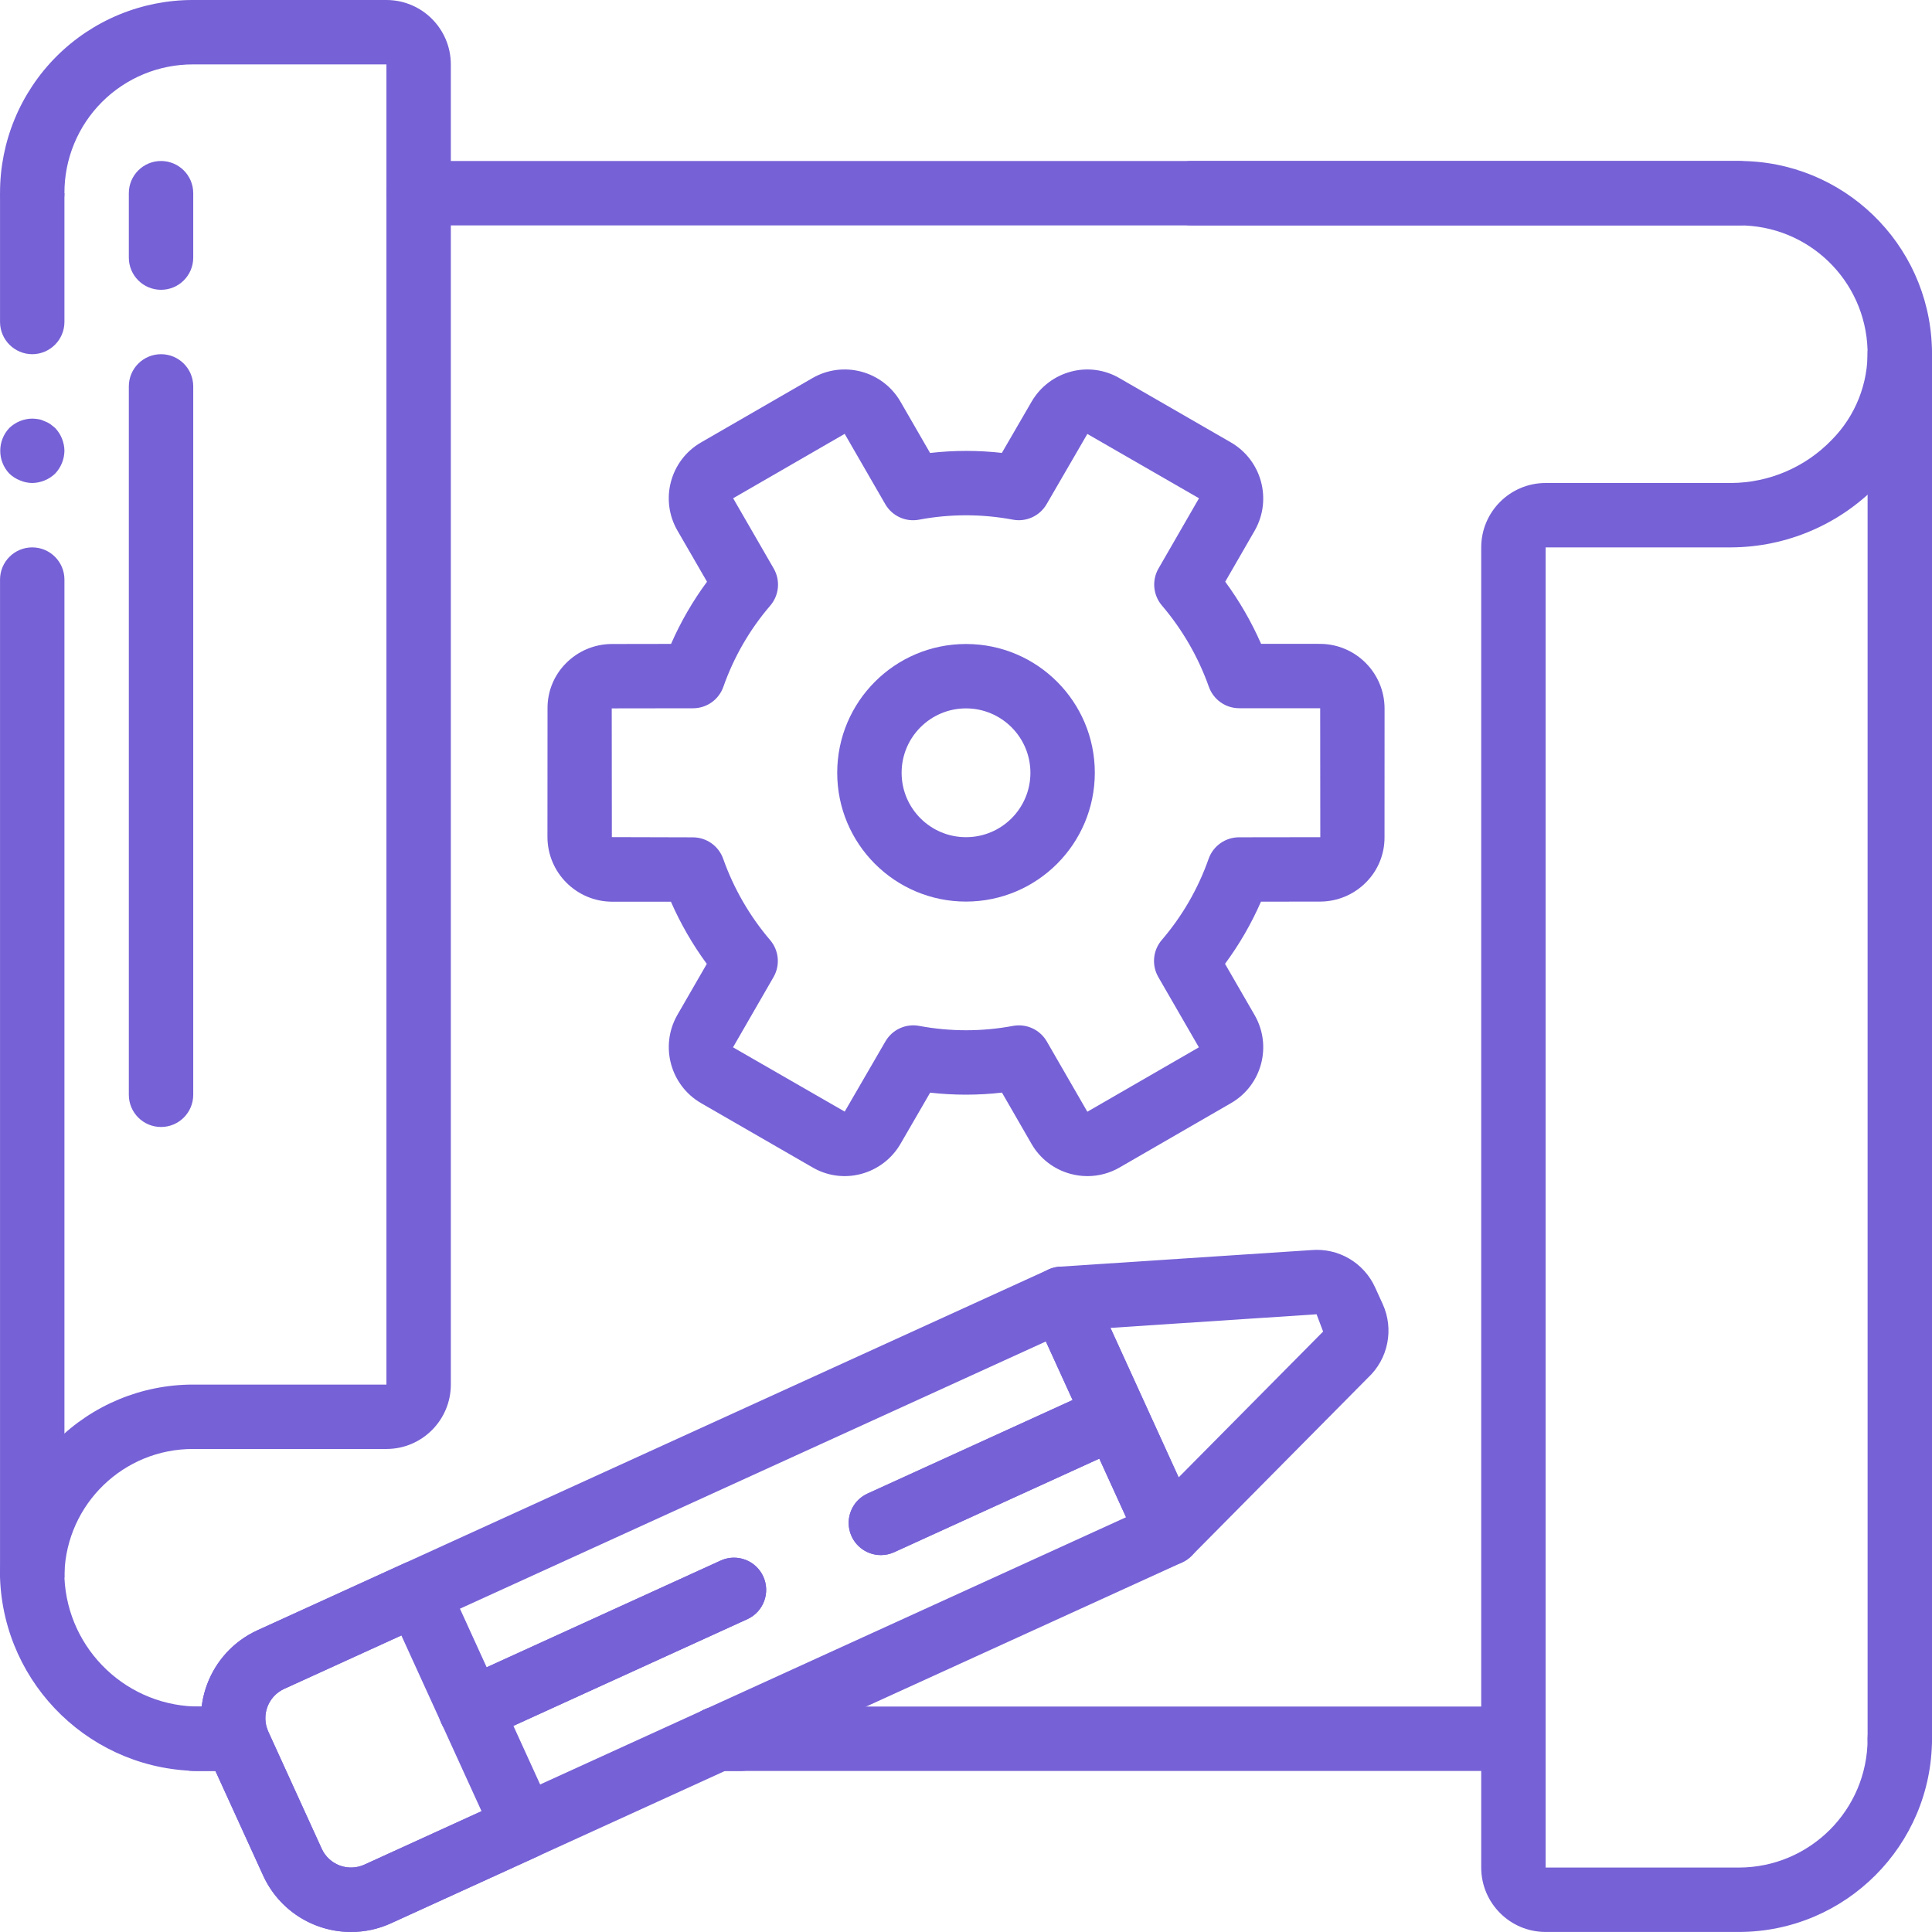 <svg width="120" height="120" viewBox="0 0 120 120" fill="none" xmlns="http://www.w3.org/2000/svg">
<g clip-path="url(#clip0_1005_2939)">
<path d="M2.002 22C3.106 21.996 3.999 21.103 4.002 20V12H0.002V20C0.006 21.103 0.899 21.996 2.002 22Z" fill="#7661D6"/>
<path d="M0.002 97.998H4.002V36C4.002 34.895 3.106 33.999 2.002 33.999C0.897 33.999 0.002 34.895 0.002 36V97.998Z" fill="#7661D6"/>
<path d="M4.002 28C3.995 27.47 3.787 26.963 3.422 26.579L3.122 26.339C3.01 26.264 2.889 26.204 2.762 26.16C2.649 26.102 2.527 26.061 2.402 26.04C2.27 26.017 2.136 26.003 2.002 26C1.472 26.007 0.965 26.214 0.582 26.579C-0.173 27.376 -0.173 28.623 0.582 29.42C0.774 29.6 0.997 29.743 1.242 29.839C1.482 29.942 1.74 29.997 2.002 30C2.532 29.991 3.039 29.784 3.422 29.42C3.787 29.035 3.994 28.529 4.002 28Z" fill="#7661D6"/>
<path d="M94 109.998H44.581C43.477 109.998 42.581 109.102 42.581 107.998C42.581 106.893 43.477 105.998 44.581 105.998H94C95.105 105.998 96.001 106.893 96.001 107.998C96.001 109.102 95.105 109.998 94 109.998Z" fill="#7661D6"/>
<path d="M14.682 109.998H12.002C10.898 109.998 10.002 109.103 10.002 107.998C10.002 106.893 10.898 105.998 12.002 105.998H14.682C15.786 105.998 16.682 106.893 16.682 107.998C16.682 109.103 15.786 109.998 14.682 109.998Z" fill="#7661D6"/>
<path d="M108 14H26.002C24.897 14 24.002 13.105 24.002 12C24.002 10.896 24.897 10 26.002 10H108C109.104 10 110 10.896 110 12C110 13.105 109.104 14 108 14Z" fill="#7661D6"/>
<path d="M118 109.998C116.895 109.998 116 109.102 116 107.998V22C116 20.895 116.895 19.999 118 19.999C119.105 19.999 120 20.895 120 22V107.998C120 109.102 119.105 109.998 118 109.998Z" fill="#7661D6"/>
<path d="M54.714 96.589C53.773 96.59 52.958 95.935 52.758 95.014C52.558 94.094 53.027 93.16 53.883 92.769L68.44 86.129C69.442 85.691 70.609 86.137 71.063 87.131C71.516 88.125 71.088 89.3 70.1 89.768L55.543 96.408C55.282 96.527 55 96.589 54.714 96.589Z" fill="#7661D6"/>
<path d="M29.239 108.208C28.298 108.209 27.483 107.553 27.282 106.633C27.083 105.713 27.552 104.778 28.408 104.388L44.785 96.919C45.787 96.479 46.954 96.926 47.408 97.92C47.861 98.915 47.433 100.089 46.446 100.557L30.067 108.027C29.808 108.146 29.526 108.208 29.239 108.208Z" fill="#7661D6"/>
<path d="M54.714 96.589C53.773 96.59 52.958 95.935 52.758 95.014C52.558 94.094 53.027 93.16 53.883 92.769L68.44 86.129C69.442 85.691 70.609 86.137 71.063 87.131C71.516 88.125 71.088 89.3 70.1 89.768L55.543 96.408C55.282 96.527 55 96.589 54.714 96.589Z" fill="#7661D6"/>
<path d="M29.239 108.208C28.298 108.209 27.483 107.553 27.282 106.633C27.083 105.713 27.552 104.778 28.408 104.388L44.785 96.919C45.787 96.479 46.954 96.926 47.408 97.92C47.861 98.915 47.433 100.089 46.446 100.557L30.067 108.027C29.808 108.146 29.526 108.208 29.239 108.208Z" fill="#7661D6"/>
<path d="M21.804 120C21.085 119.999 20.373 119.87 19.7 119.618C18.208 119.065 16.998 117.937 16.342 116.487L13.021 109.208C11.652 106.193 12.979 102.638 15.991 101.259L25.089 97.11C25.571 96.889 26.122 96.869 26.619 97.055C27.116 97.241 27.519 97.616 27.738 98.099L34.379 112.656C34.836 113.66 34.394 114.846 33.389 115.305L24.29 119.456C23.51 119.814 22.662 119.999 21.804 120ZM24.93 101.581L17.649 104.9C16.647 105.361 16.206 106.545 16.662 107.549L19.982 114.827C20.441 115.831 21.626 116.274 22.632 115.816L29.909 112.495L24.93 101.581Z" fill="#7661D6"/>
<path d="M72.589 97.227C72.472 97.228 72.355 97.217 72.24 97.196C71.592 97.082 71.043 96.656 70.77 96.058L64.132 81.502C63.859 80.904 63.897 80.21 64.234 79.646C64.571 79.082 65.163 78.718 65.819 78.675L81.432 77.647C83.12 77.493 84.721 78.428 85.416 79.975L85.879 80.989C86.595 82.555 86.227 84.405 84.964 85.576L74.011 96.635C73.635 97.015 73.124 97.228 72.589 97.227ZM68.973 82.477L73.208 91.762L82.181 82.705L81.775 81.632L68.973 82.477Z" fill="#7661D6"/>
<path d="M21.808 119.998C19.456 120 17.319 118.627 16.342 116.487L13.021 109.208C11.652 106.193 12.979 102.638 15.991 101.259L65.121 78.852C65.604 78.632 66.154 78.612 66.651 78.797C67.147 78.983 67.55 79.358 67.77 79.842L74.409 94.398C74.867 95.404 74.425 96.589 73.42 97.048L24.29 119.456C23.511 119.813 22.665 119.998 21.808 119.998ZM64.961 83.321L17.65 104.898C16.646 105.358 16.205 106.544 16.662 107.549L19.982 114.827C20.202 115.31 20.605 115.685 21.102 115.871C21.599 116.056 22.149 116.037 22.632 115.816L69.941 94.238L64.961 83.321Z" fill="#7661D6"/>
<path d="M10.002 69.999C8.897 69.999 8.002 69.104 8.002 67.999V23.999C8.002 22.895 8.897 22 10.002 22C11.106 22 12.002 22.895 12.002 23.999V67.999C12.002 69.104 11.106 69.999 10.002 69.999Z" fill="#7661D6"/>
<path d="M10.002 18C8.897 18 8.002 17.105 8.002 16V12C8.002 10.896 8.897 10 10.002 10C11.107 10 12.002 10.896 12.002 12V16C12.002 17.105 11.107 18 10.002 18Z" fill="#7661D6"/>
<path d="M60.001 55.999C55.583 55.999 52.001 52.418 52.001 47.999C52.001 43.581 55.583 40 60.001 40C64.419 40 68.001 43.581 68.001 47.999C67.996 52.416 64.417 55.995 60.001 55.999ZM60.001 43.999C57.792 43.999 56.001 45.79 56.001 47.999C56.001 50.209 57.792 51.999 60.001 51.999C62.21 51.999 64.001 50.209 64.001 47.999C63.999 45.791 62.209 44.001 60.001 43.999Z" fill="#7661D6"/>
<path d="M67.547 73.051C67.194 73.051 66.843 73.005 66.502 72.913C65.476 72.641 64.601 71.971 64.072 71.052L62.234 67.864C60.752 68.034 59.256 68.034 57.773 67.867L55.923 71.061C55.385 71.98 54.503 72.649 53.472 72.919C52.449 73.19 51.358 73.038 50.448 72.498L43.545 68.518C41.646 67.415 40.981 64.995 42.05 63.078L43.901 59.869C43.459 59.269 43.053 58.646 42.68 58C42.309 57.356 41.972 56.69 41.672 56.008L37.996 56.006C35.788 55.986 34.008 54.193 34.003 51.986L34.008 43.999C33.999 42.948 34.413 41.937 35.156 41.193C35.905 40.436 36.923 40.007 37.987 40L41.681 39.994C42.279 38.628 43.027 37.333 43.914 36.133L42.072 32.947C40.972 31.033 41.628 28.589 43.538 27.483L50.465 23.483C52.378 22.381 54.823 23.036 55.93 24.947L57.769 28.135C59.25 27.965 60.747 27.964 62.228 28.131L64.08 24.938C64.618 24.018 65.499 23.35 66.529 23.08C67.552 22.809 68.642 22.96 69.552 23.499L76.458 27.482C78.357 28.585 79.021 31.006 77.95 32.925L76.101 36.131C76.983 37.332 77.73 38.625 78.329 39.99L82.006 39.992H82.031C84.23 40.023 85.997 41.814 85.998 44.013L85.995 51.999C86.002 53.05 85.589 54.061 84.846 54.805C84.098 55.562 83.08 55.992 82.015 55.999L78.321 56.004C77.724 57.37 76.975 58.666 76.088 59.865L77.928 63.052C79.029 64.966 78.374 67.409 76.463 68.515L69.536 72.516C68.932 72.866 68.245 73.05 67.547 73.051ZM63.285 63.687C64 63.687 64.66 64.067 65.018 64.686L67.537 69.052L74.465 65.051L71.945 60.687C71.522 59.951 71.607 59.029 72.159 58.385C73.432 56.903 74.418 55.195 75.067 53.351C75.346 52.548 76.103 52.008 76.954 52.006L82.006 51.999L81.999 43.992L76.969 43.989C76.12 43.989 75.363 43.452 75.082 42.651C74.427 40.809 73.441 39.102 72.173 37.614C71.619 36.969 71.533 36.045 71.957 35.31L74.472 30.948L67.537 26.953L65.007 31.315C64.58 32.051 63.734 32.437 62.9 32.275C60.978 31.915 59.006 31.916 57.084 32.278C56.25 32.437 55.407 32.048 54.984 31.312L52.465 26.947L45.537 30.948L48.056 35.312C48.48 36.046 48.395 36.969 47.843 37.614C46.569 39.096 45.584 40.803 44.934 42.646C44.656 43.451 43.899 43.991 43.048 43.992L37.996 43.999L38.003 51.995L43.034 52.009C43.883 52.009 44.64 52.547 44.921 53.348C45.575 55.19 46.561 56.897 47.829 58.385C48.383 59.029 48.47 59.952 48.045 60.688L45.529 65.051L52.466 69.044L54.995 64.684C55.421 63.947 56.267 63.56 57.102 63.722C59.025 64.081 60.996 64.08 62.918 63.721C63.04 63.698 63.162 63.687 63.285 63.687Z" fill="#7661D6"/>
<path d="M108 119.998H96.001C93.793 119.996 92.003 118.206 92.001 115.998V33.999C92.003 31.791 93.793 30.001 96.001 30H107.518C109.876 29.988 112.13 29.024 113.768 27.327C115.248 25.837 116.053 23.806 115.996 21.707C115.855 17.398 112.312 13.983 108 14H74.001C72.896 14 72.001 13.105 72.001 12C72.001 10.896 72.896 10 74.001 10H108C114.466 9.983 119.775 15.104 119.993 21.565C120.093 24.749 118.884 27.836 116.646 30.104C114.254 32.581 110.962 33.986 107.518 33.999H96.001V115.998H108C112.417 115.993 115.996 112.415 116 107.998C116 106.893 116.895 105.998 118 105.998C119.105 105.998 120 106.893 120 107.998C119.993 114.622 114.625 119.991 108 119.998Z" fill="#7661D6"/>
<path d="M46.001 109.998H44.581C43.477 109.998 42.581 109.102 42.581 107.998C42.581 106.893 43.477 105.998 44.581 105.998H46.001C47.106 105.998 48.002 106.893 48.002 107.998C48.002 109.102 47.106 109.998 46.001 109.998Z" fill="#7661D6"/>
<path d="M14.682 109.998H12.482C5.767 110.025 0.243 104.716 0.002 98.005V97.638C0.103 94.586 1.351 91.684 3.499 89.512C5.755 87.26 8.814 85.996 12.002 85.999H24.002V4H12.002C9.878 3.992 7.838 4.832 6.336 6.333C4.834 7.836 3.994 9.876 4.002 12C4.002 12.715 3.621 13.375 3.002 13.732C2.383 14.089 1.621 14.089 1.002 13.732C0.384 13.375 0.002 12.715 0.002 12C-0.006 8.815 1.255 5.758 3.507 3.505C5.76 1.253 8.817 -0.008 12.002 -2.09267e-05H24.002C26.21 0.002 27.999 1.792 28.002 4V85.999C27.999 88.207 26.21 89.997 24.002 89.999H12.002C7.688 89.985 4.144 93.402 4.002 97.714V97.998C4.209 102.515 7.961 106.055 12.482 105.998H14.682C15.786 105.998 16.682 106.893 16.682 107.998C16.682 109.102 15.786 109.998 14.682 109.998Z" fill="#7661D6"/>
</g>
<defs>
<clipPath id="clip0_1005_2939">
<rect width="120" height="120" fill="white"/>
</clipPath>
</defs>
</svg>
